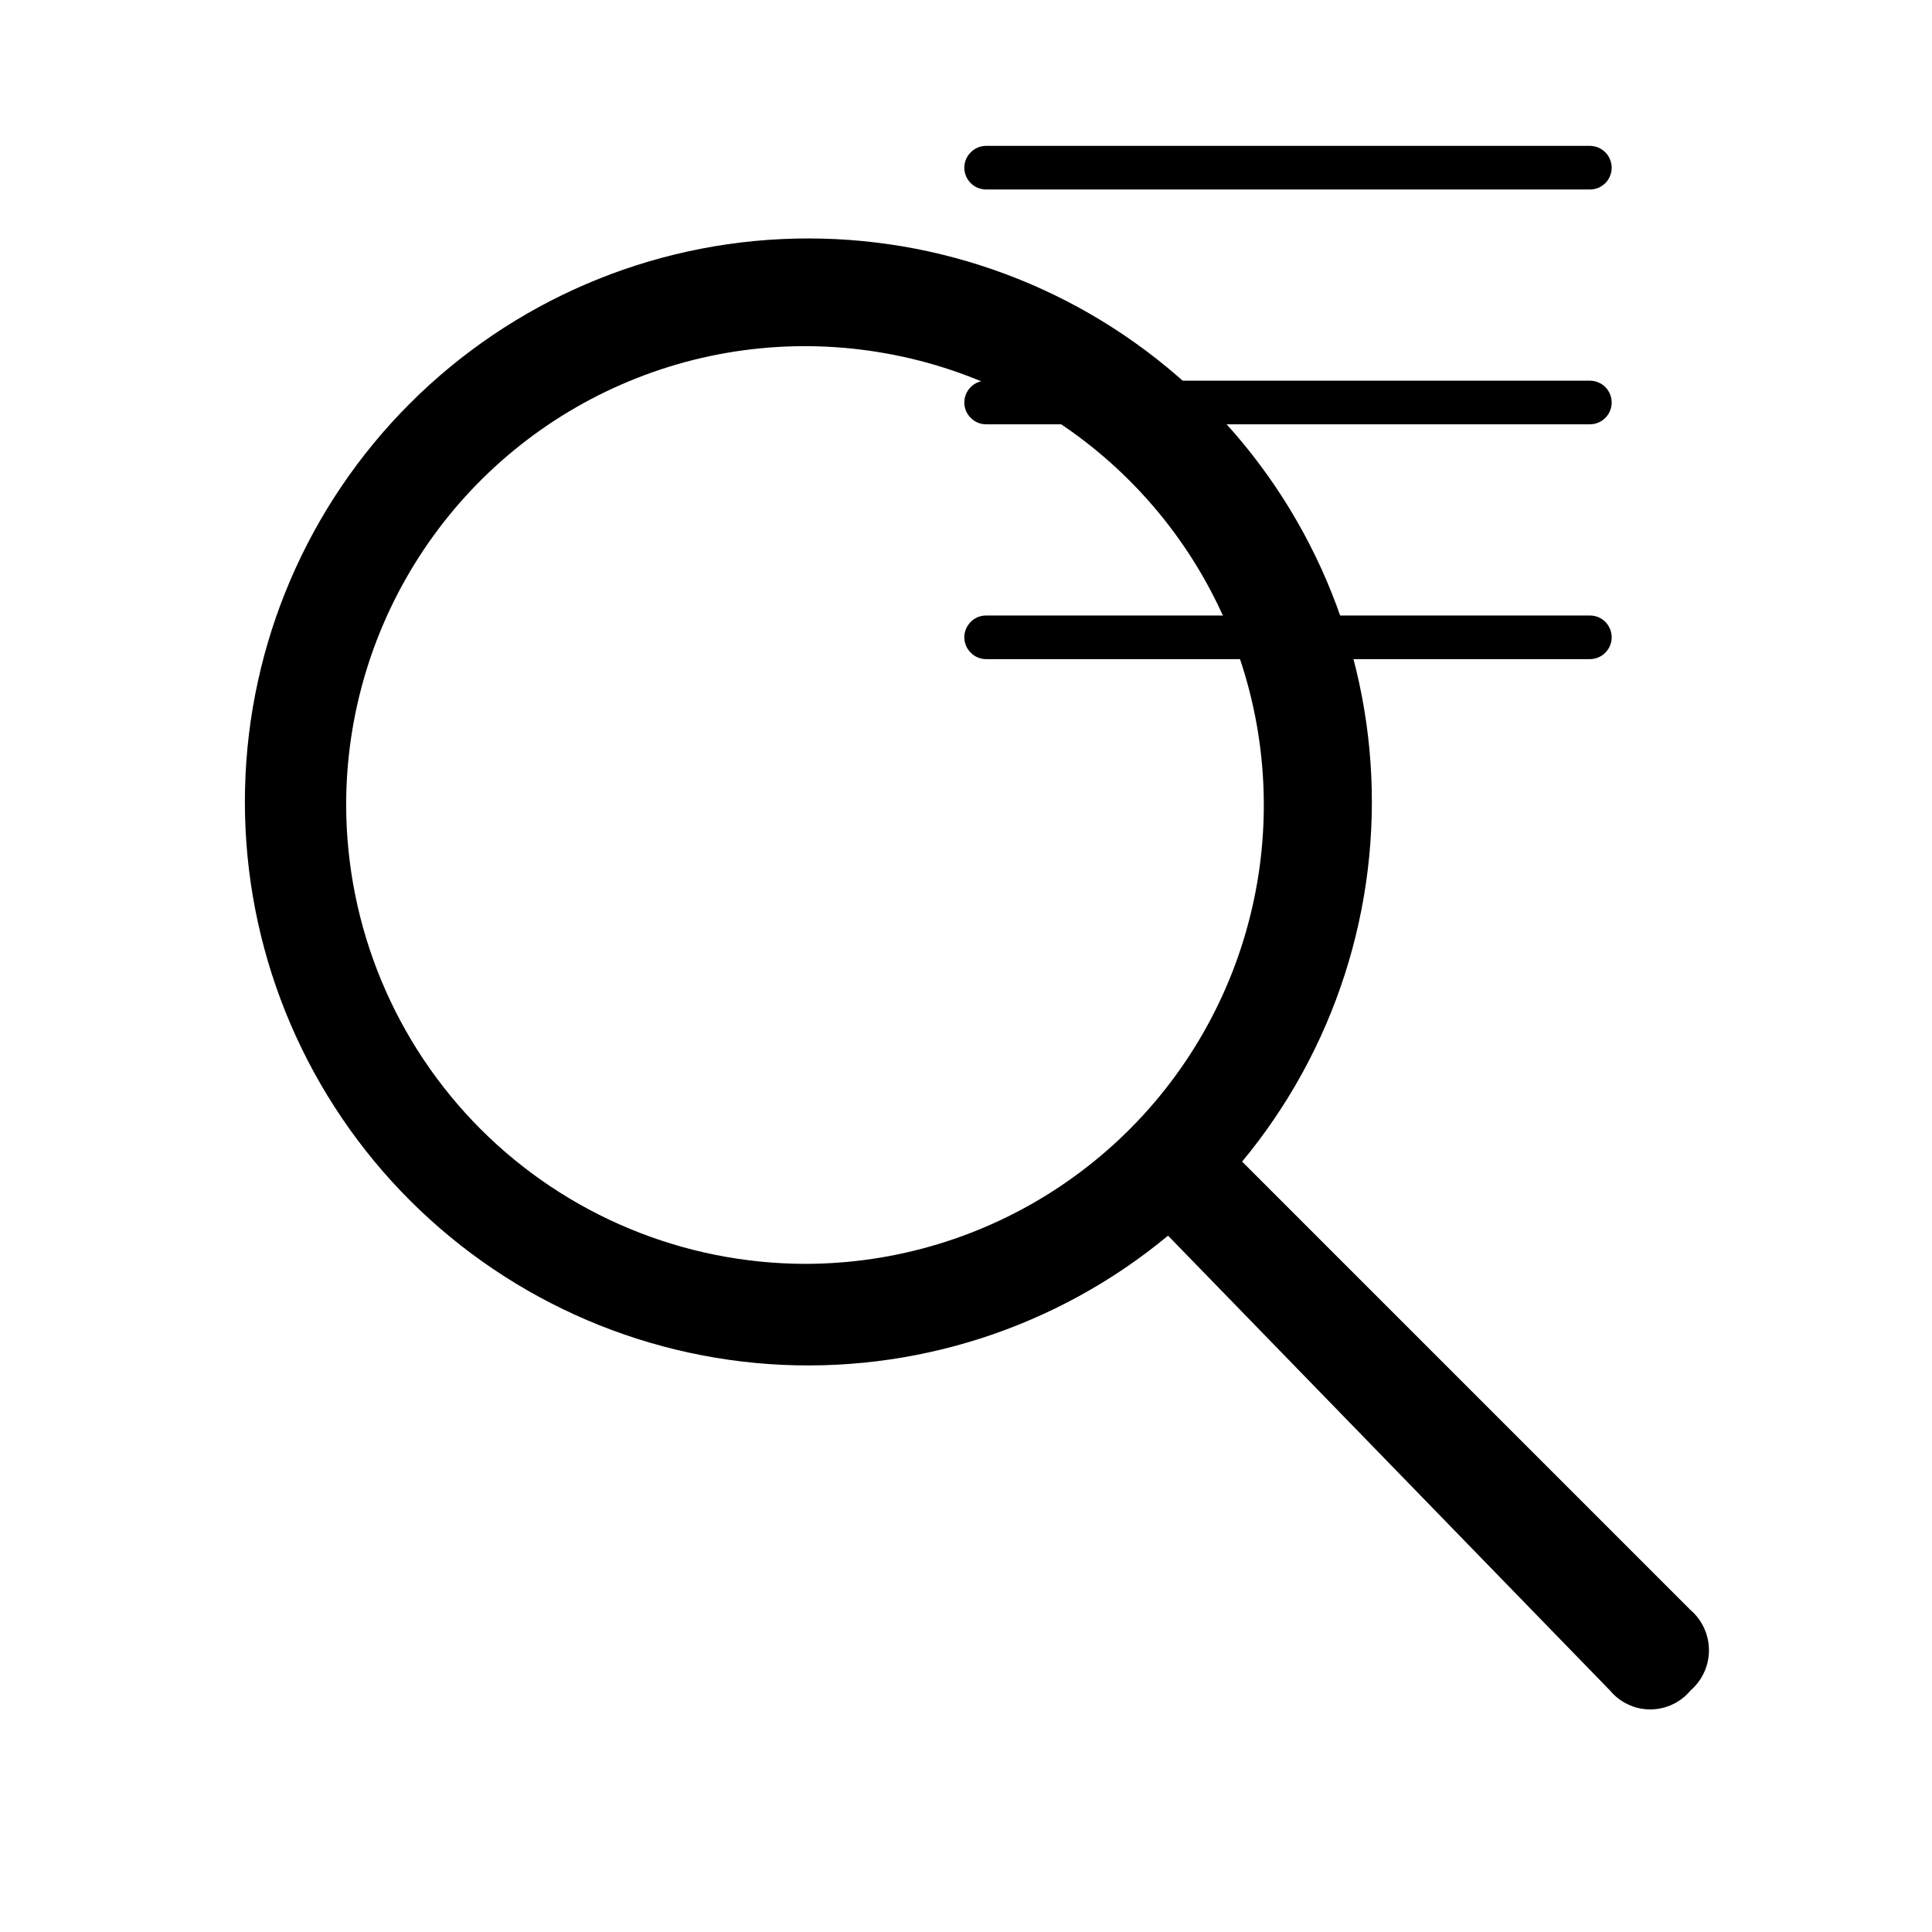 <svg width="24" height="24" viewBox="0 0 24 24" fill="none" xmlns="http://www.w3.org/2000/svg">
<path d="M21 20L15.43 14.43C16.579 13.044 17.15 11.269 17.025 9.473C16.899 7.678 16.087 5.999 14.756 4.787C13.425 3.575 11.678 2.922 9.879 2.964C8.079 3.005 6.365 3.739 5.092 5.012C3.819 6.285 3.085 7.999 3.044 9.799C3.002 11.598 3.655 13.345 4.867 14.676C6.079 16.006 7.758 16.819 9.553 16.945C11.349 17.07 13.124 16.499 14.51 15.35L20 21C20.061 21.073 20.137 21.133 20.224 21.173C20.31 21.214 20.404 21.235 20.5 21.235C20.595 21.235 20.69 21.214 20.776 21.173C20.863 21.133 20.939 21.073 21 21C21.072 20.938 21.13 20.861 21.169 20.775C21.209 20.689 21.229 20.595 21.229 20.5C21.229 20.405 21.209 20.311 21.169 20.225C21.13 20.139 21.072 20.062 21 20V20ZM4.3 10C4.3 8.873 4.634 7.771 5.261 6.833C5.887 5.896 6.777 5.165 7.819 4.734C8.86 4.302 10.006 4.19 11.112 4.41C12.218 4.629 13.233 5.172 14.03 5.969C14.828 6.767 15.37 7.782 15.59 8.888C15.81 9.994 15.697 11.14 15.266 12.181C14.835 13.223 14.104 14.113 13.167 14.739C12.229 15.366 11.127 15.7 10 15.7C8.489 15.697 7.041 15.096 5.972 14.028C4.904 12.959 4.303 11.511 4.3 10V10Z" fill="black"/>
<rect width="10" height="10" transform="translate(11)"/>
<path d="M12.25 2.354H19.75C19.785 2.354 19.821 2.347 19.854 2.334C19.887 2.32 19.916 2.3 19.942 2.275C19.967 2.25 19.987 2.22 20 2.187C20.014 2.154 20.021 2.119 20.021 2.083C20.021 2.048 20.014 2.013 20 1.98C19.987 1.947 19.967 1.917 19.942 1.892C19.916 1.867 19.887 1.847 19.854 1.833C19.821 1.82 19.785 1.812 19.75 1.812H12.25C12.178 1.812 12.109 1.841 12.059 1.892C12.008 1.943 11.979 2.011 11.979 2.083C11.979 2.155 12.008 2.224 12.059 2.275C12.109 2.326 12.178 2.354 12.25 2.354V2.354Z" fill="black"/>
<path d="M19.75 7.646H12.25C12.178 7.646 12.109 7.674 12.059 7.725C12.008 7.776 11.979 7.845 11.979 7.917C11.979 7.989 12.008 8.057 12.059 8.108C12.109 8.159 12.178 8.188 12.25 8.188H19.75C19.822 8.188 19.891 8.159 19.942 8.108C19.992 8.057 20.021 7.989 20.021 7.917C20.021 7.845 19.992 7.776 19.942 7.725C19.891 7.674 19.822 7.646 19.75 7.646V7.646Z" fill="black"/>
<path d="M19.75 4.729H12.25C12.178 4.729 12.109 4.758 12.059 4.808C12.008 4.859 11.979 4.928 11.979 5C11.979 5.072 12.008 5.141 12.059 5.191C12.109 5.242 12.178 5.271 12.25 5.271H19.75C19.822 5.271 19.891 5.242 19.942 5.191C19.992 5.141 20.021 5.072 20.021 5C20.021 4.928 19.992 4.859 19.942 4.808C19.891 4.758 19.822 4.729 19.75 4.729Z" fill="black"/>
</svg>
